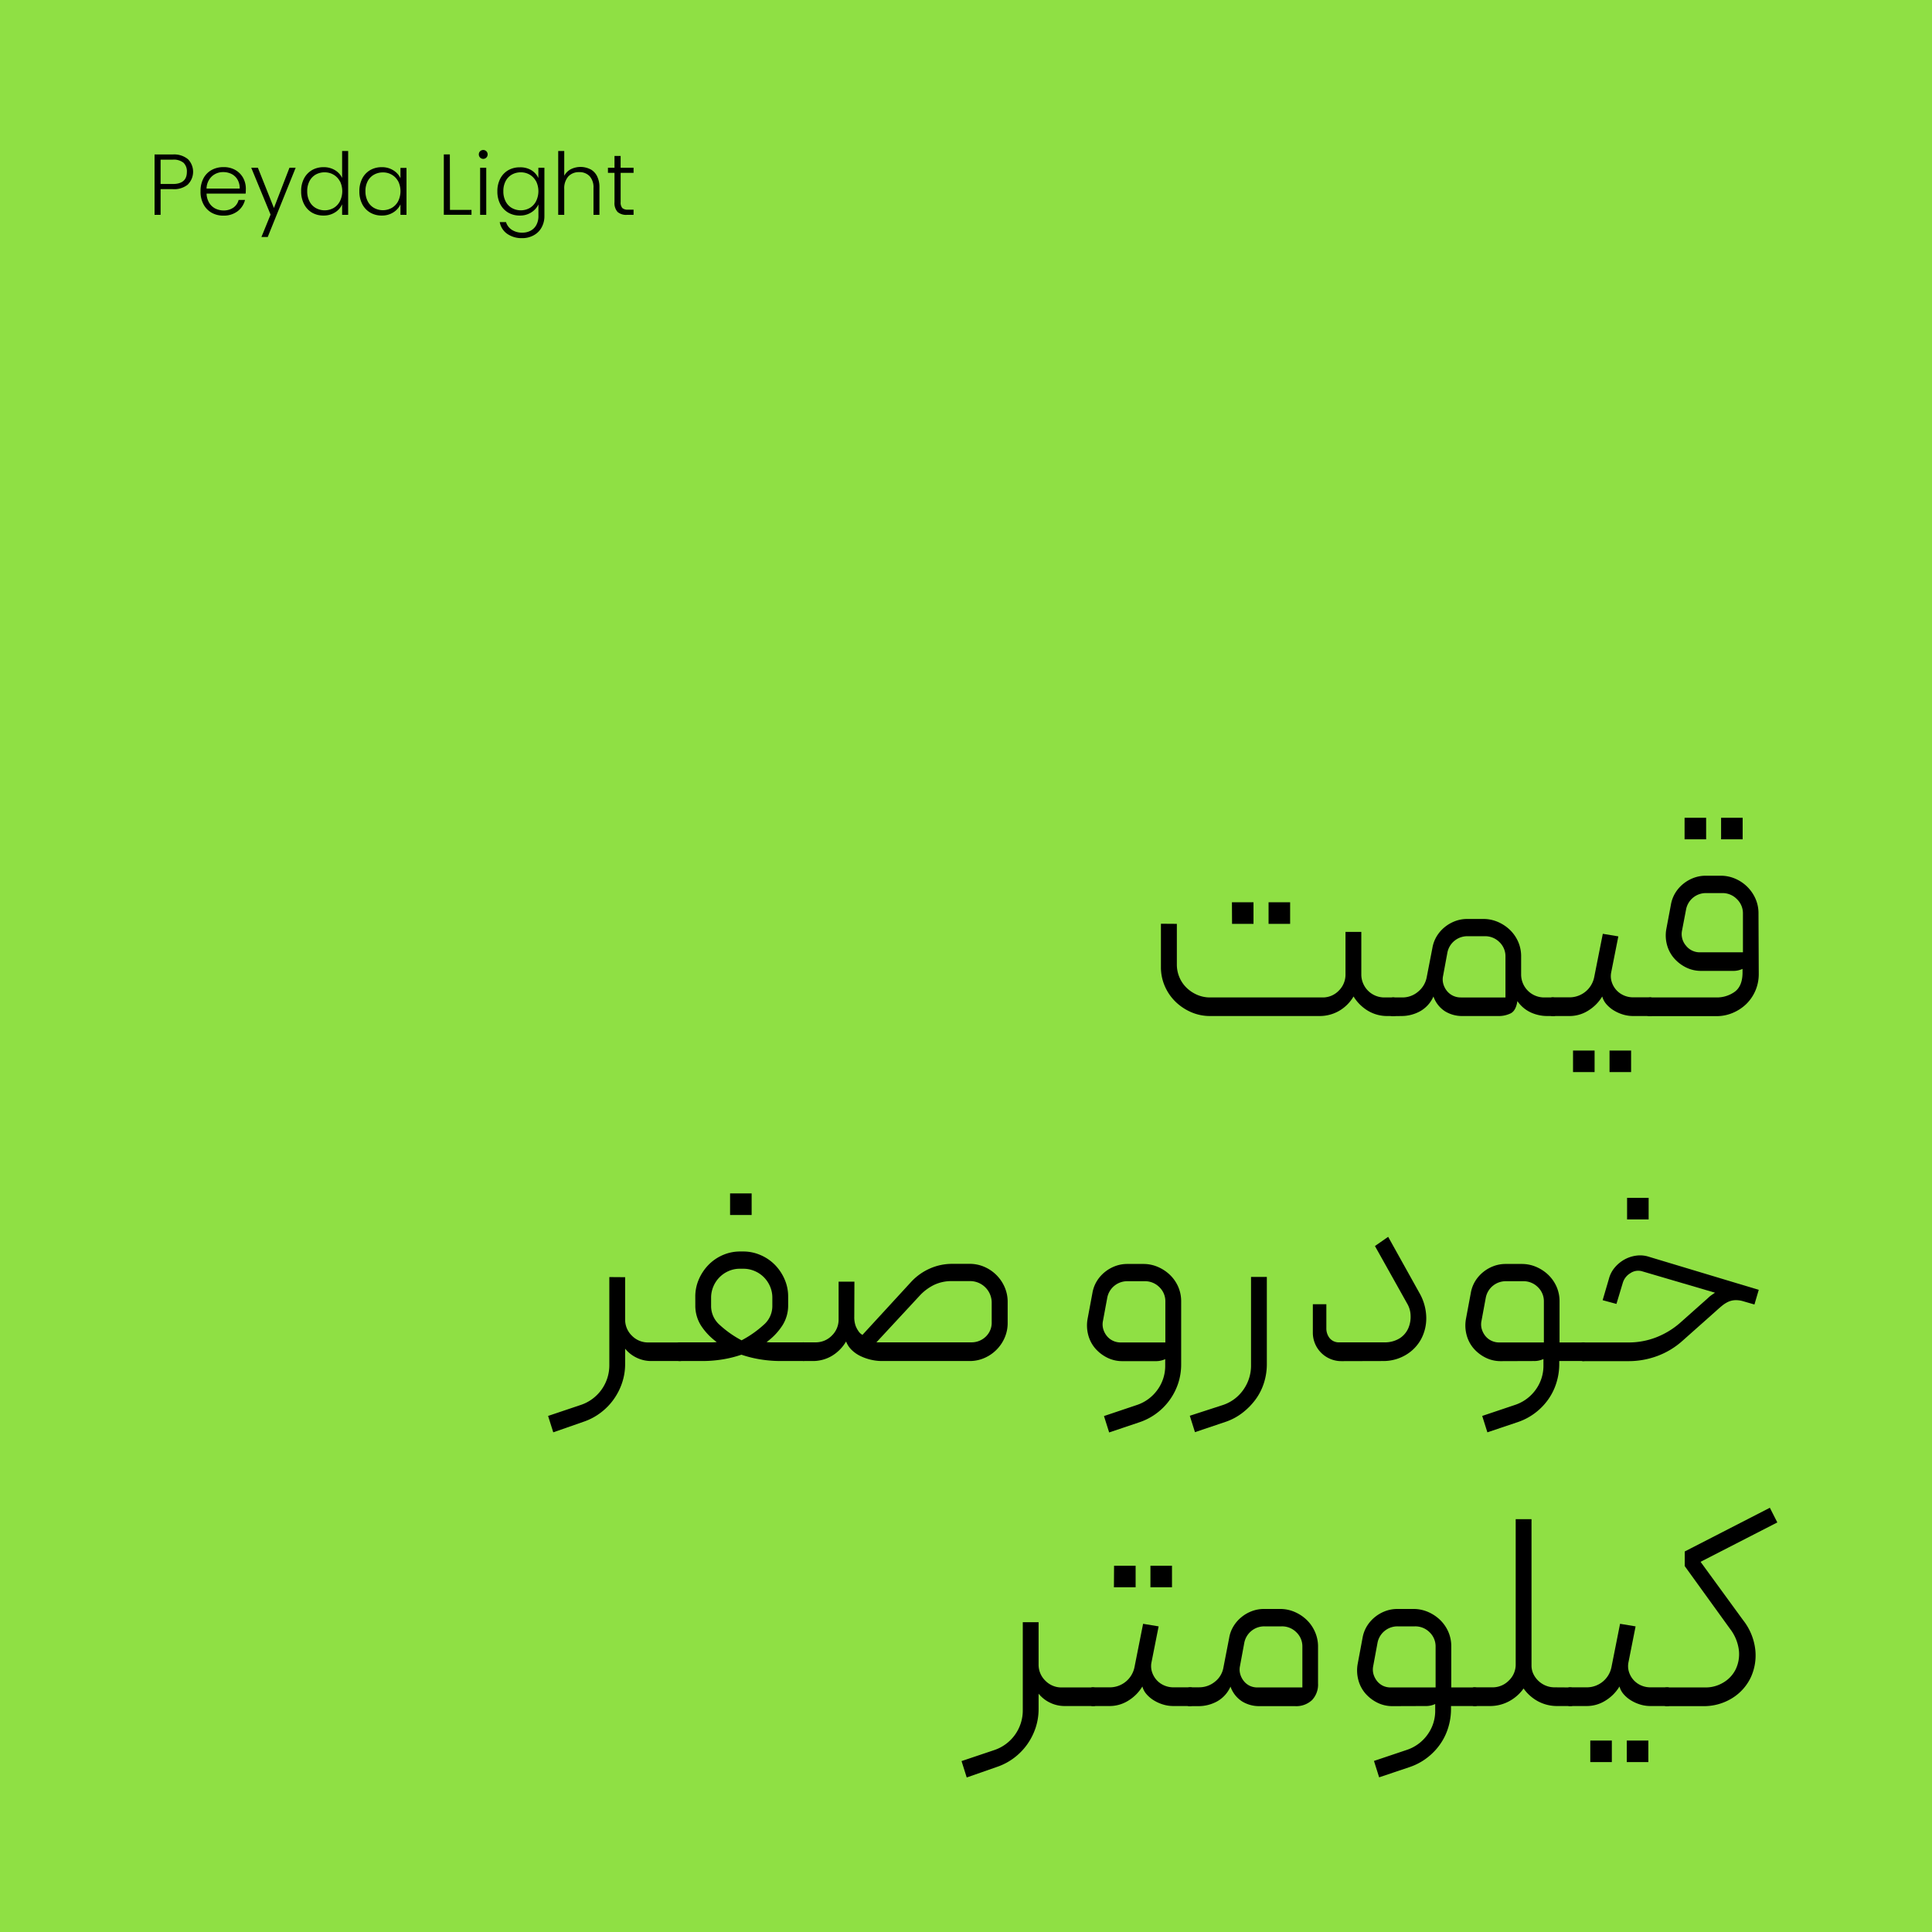<svg xmlns="http://www.w3.org/2000/svg" viewBox="0 0 672 672"><defs><style>.cls-1{fill:#8fe044;}</style></defs><g id="Layer_3" data-name="Layer 3"><rect class="cls-1" width="672" height="672"/></g><g id="Layer_1" data-name="Layer 1"><path d="M409.34,321.34v14.1a11.3,11.3,0,0,0,.9,4.5,11,11,0,0,0,2.5,3.65,12.24,12.24,0,0,0,3.7,2.45,11.3,11.3,0,0,0,4.5.9H460a7.7,7.7,0,0,0,5.65-2.35,7.81,7.81,0,0,0,2.35-5.75v-14.7h5.5v14.7a8,8,0,0,0,8.1,8.1h2.9a1.24,1.24,0,0,1,1.4,1.4V352a1.24,1.24,0,0,1-1.4,1.4h-1.9a13,13,0,0,1-6.75-1.8,14.81,14.81,0,0,1-5.05-5,13.94,13.94,0,0,1-5.1,5.05,13.56,13.56,0,0,1-6.8,1.75h-38a16.37,16.37,0,0,1-6.6-1.35,18,18,0,0,1-5.45-3.65,16.81,16.81,0,0,1-3.7-5.4,16.37,16.37,0,0,1-1.35-6.6v-15.1Zm19.2,0H436v-7.5h-7.5Zm12.7,0h7.5v-7.5h-7.5Z"/><path d="M484.54,353.44a1.24,1.24,0,0,1-1.4-1.4v-3.6a1.76,1.76,0,0,1,.35-1,1.22,1.22,0,0,1,1.05-.5h3.2a8.36,8.36,0,0,0,5.5-2,8.51,8.51,0,0,0,3-5l2-10.3a11.67,11.67,0,0,1,1.5-4,12.33,12.33,0,0,1,2.75-3.15,12.9,12.9,0,0,1,3.65-2.1,11.84,11.84,0,0,1,4.2-.75h5.6a12.58,12.58,0,0,1,5.1,1.05,14,14,0,0,1,4.2,2.8,13,13,0,0,1,2.85,4.15,12.58,12.58,0,0,1,1,5.1v6.1a8,8,0,0,0,8.1,8.1h3a1.29,1.29,0,0,1,1,.45,1.4,1.4,0,0,1,.4.95V352a1.24,1.24,0,0,1-1.4,1.4h-2a13.78,13.78,0,0,1-5.75-1.25,11.46,11.46,0,0,1-4.65-3.95q-.5,3.3-2.3,4.25a9.38,9.38,0,0,1-4.4.95h-12.5a11.34,11.34,0,0,1-5.9-1.6,10,10,0,0,1-4.1-5.2,10.87,10.87,0,0,1-4.75,5.2,13.45,13.45,0,0,1-6.35,1.6Zm23.6-6.5h15.5v-14.2a6.78,6.78,0,0,0-2.1-5.05,7,7,0,0,0-5.1-2.05h-6a7.06,7.06,0,0,0-7,5.7l-1.5,8.1a5.81,5.81,0,0,0,.1,2.85,6.88,6.88,0,0,0,1.25,2.4,6.07,6.07,0,0,0,2.1,1.65A6.26,6.26,0,0,0,508.14,346.94Z"/><path d="M575.24,352a1.24,1.24,0,0,1-1.4,1.4H568a12.12,12.12,0,0,1-3.4-.5,13.64,13.64,0,0,1-3.2-1.4,10.93,10.93,0,0,1-2.6-2.15,6.83,6.83,0,0,1-1.5-2.75,14.57,14.57,0,0,1-4.85,4.9,12.14,12.14,0,0,1-6.55,1.9h-5.7a1.24,1.24,0,0,1-1.4-1.4v-3.7a1.24,1.24,0,0,1,1.4-1.4h5.7a8.74,8.74,0,0,0,8.6-7l3-15.1,5.4.9-2.5,12.6a6.7,6.7,0,0,0,.2,3.25,7.71,7.71,0,0,0,1.55,2.75,7.58,7.58,0,0,0,2.6,1.9,8,8,0,0,0,3.35.7h5.7a1.24,1.24,0,0,1,1.4,1.4Zm-28.1,20.9h7.5v-7.5h-7.5Zm12.7,0h7.5v-7.5h-7.5Z"/><path d="M611.74,338.84a14.52,14.52,0,0,1-4.3,10.35,15.2,15.2,0,0,1-4.7,3.1,14.34,14.34,0,0,1-5.7,1.15h-23.2a1.24,1.24,0,0,1-1.4-1.4v-3.6a1.44,1.44,0,0,1,.45-1.05,1.34,1.34,0,0,1,1-.45H597a10.69,10.69,0,0,0,6.35-1.95q2.75-2,2.75-6.75V337a7.5,7.5,0,0,1-3.4.7h-11a11.64,11.64,0,0,1-5.35-1.25,13.32,13.32,0,0,1-4.15-3.25,11.72,11.72,0,0,1-2.4-4.65,12.49,12.49,0,0,1-.2-5.45l1.6-8.5a11.67,11.67,0,0,1,1.5-4,12.33,12.33,0,0,1,2.75-3.15,12.9,12.9,0,0,1,3.65-2.1,11.84,11.84,0,0,1,4.2-.75h5.2a12.58,12.58,0,0,1,5.1,1.05,13.49,13.49,0,0,1,7.05,7.05,12.58,12.58,0,0,1,1,5.1Zm-20.4-7.6h14.9v-13.5a6.83,6.83,0,0,0-2.1-5,6.94,6.94,0,0,0-5.1-2.1h-5.6a7,7,0,0,0-7,5.8l-1.4,7.3a6.17,6.17,0,0,0,1.4,5.2A6.08,6.08,0,0,0,591.34,331.24Zm-5.4-46.8h7.5v7.5h-7.5Zm12.7,0h7.5v7.5h-7.5Z"/><path d="M217.44,444.24v14.7a7.73,7.73,0,0,0,2.35,5.65,7.82,7.82,0,0,0,5.75,2.35h10.9a1.27,1.27,0,0,1,1,.45,1.52,1.52,0,0,1,.4,1.05V472a1.24,1.24,0,0,1-1.4,1.4h-9.9a11.61,11.61,0,0,1-5.1-1.15,11.4,11.4,0,0,1-4-3.15v5.3a20.56,20.56,0,0,1-1.05,6.55,21.58,21.58,0,0,1-2.95,5.8,21.11,21.11,0,0,1-4.55,4.65,20.77,20.77,0,0,1-5.85,3.1l-10.6,3.7-1.8-5.7,11.3-3.8a14.53,14.53,0,0,0,10-13.9v-30.6Z"/><path d="M241.84,451a15,15,0,0,1,1.25-6.05,16.75,16.75,0,0,1,3.35-5,15.6,15.6,0,0,1,4.95-3.4,15,15,0,0,1,6.05-1.25h1.1a14.93,14.93,0,0,1,6,1.25,15.6,15.6,0,0,1,5,3.4,16.56,16.56,0,0,1,3.35,5,14.8,14.8,0,0,1,1.25,6.05v3a12.85,12.85,0,0,1-2.05,7.1,21.42,21.42,0,0,1-5.45,5.7,9.51,9.51,0,0,0,1.4.1h11.5a1.24,1.24,0,0,1,1,.45,1.62,1.62,0,0,1,.35,1.05V472a1.29,1.29,0,0,1-.45,1,1.39,1.39,0,0,1-.95.4h-8a44.12,44.12,0,0,1-6.9-.55,40.25,40.25,0,0,1-6.7-1.65,40.16,40.16,0,0,1-6.65,1.65,43.62,43.62,0,0,1-6.95.55h-7.9A1.24,1.24,0,0,1,235,472v-3.6a1.56,1.56,0,0,1,.4-1.05,1.29,1.29,0,0,1,1-.45h11.4a11.44,11.44,0,0,0,1.5-.1,21.73,21.73,0,0,1-5.45-5.7,12.94,12.94,0,0,1-2-7.1Zm5.5,3.4a8.7,8.7,0,0,0,3,6.45,36.1,36.1,0,0,0,7.6,5.35,37.05,37.05,0,0,0,7.65-5.35,8.62,8.62,0,0,0,3.05-6.45v-3a9.72,9.72,0,0,0-.8-3.95,10.18,10.18,0,0,0-2.15-3.2,10.06,10.06,0,0,0-3.2-2.15,9.89,9.89,0,0,0-3.95-.8h-1.2a9.55,9.55,0,0,0-3.9.8,10.14,10.14,0,0,0-5.3,5.35,9.89,9.89,0,0,0-.8,3.95Zm6.6-31.8h7.5v-7.5h-7.5Z"/><path d="M297.14,458a9,9,0,0,0,.45,3.1,8.57,8.57,0,0,0,1,1.9,3.74,3.74,0,0,0,1.4,1.3l17-18.5a19.61,19.61,0,0,1,6.4-4.55,19,19,0,0,1,7.8-1.65h6.1a12.58,12.58,0,0,1,5.1,1.05,13.49,13.49,0,0,1,7.05,7.05,12.58,12.58,0,0,1,1.05,5.1v7.4a12.58,12.58,0,0,1-1.05,5.1,13.49,13.49,0,0,1-7.05,7.05,12.58,12.58,0,0,1-5.1,1.05h-30.6a16.67,16.67,0,0,1-3.75-.45,17.27,17.27,0,0,1-3.7-1.3,11.33,11.33,0,0,1-3.05-2.15,8.19,8.19,0,0,1-1.9-2.9,14.23,14.23,0,0,1-5,5.05,13,13,0,0,1-6.7,1.75h-3a1.29,1.29,0,0,1-1-.45,1.56,1.56,0,0,1-.4-1.05v-3.6a1.24,1.24,0,0,1,1.4-1.4h4a7.79,7.79,0,0,0,5.75-2.35,7.7,7.7,0,0,0,2.35-5.65v-13.1h5.5Zm40.7,8.9a7.09,7.09,0,0,0,5-1.95,6.7,6.7,0,0,0,2.1-5.15v-6.6a7.51,7.51,0,0,0-7.6-7.6h-6.2a14.09,14.09,0,0,0-6.2,1.3,17.08,17.08,0,0,0-4.9,3.6l-15.2,16.4Z"/><path d="M410.84,474.44a21,21,0,0,1-1,6.6,21.32,21.32,0,0,1-7.5,10.5,21,21,0,0,1-5.85,3.1l-10.7,3.6-1.8-5.7,11.3-3.8a14.4,14.4,0,0,0,7.25-5.25,14.11,14.11,0,0,0,2.75-8.55v-2.2a7.5,7.5,0,0,1-3.4.7h-11.5a11.64,11.64,0,0,1-5.35-1.25,13.44,13.44,0,0,1-4.15-3.25,11.73,11.73,0,0,1-2.4-4.7,12.9,12.9,0,0,1-.2-5.5l1.7-9.1a11.67,11.67,0,0,1,1.5-4,12.33,12.33,0,0,1,2.75-3.15,12.9,12.9,0,0,1,3.65-2.1,11.84,11.84,0,0,1,4.2-.75h5.6a12.58,12.58,0,0,1,5.1,1.05,14,14,0,0,1,4.2,2.8,13,13,0,0,1,2.85,4.15,12.58,12.58,0,0,1,1,5.1Zm-5.5-7.5v-14.2a6.78,6.78,0,0,0-2.1-5.05,7,7,0,0,0-5.1-2.05h-6a7.06,7.06,0,0,0-7,5.7l-1.5,8.1a5.94,5.94,0,0,0,.1,2.85,6.88,6.88,0,0,0,1.25,2.4,6.07,6.07,0,0,0,2.1,1.65,6.26,6.26,0,0,0,2.75.6Z"/><path d="M415.64,498.14l-1.8-5.7,11.4-3.7a14.07,14.07,0,0,0,7.2-5.3,14.48,14.48,0,0,0,2.7-8.6v-30.7h5.5v30.3a21.4,21.4,0,0,1-1,6.55,19.81,19.81,0,0,1-2.9,5.75,23.27,23.27,0,0,1-4.55,4.65,20.18,20.18,0,0,1-5.85,3.15Z"/><path d="M466.64,473.44a9.9,9.9,0,0,1-10-10v-9.8h4.7V462a5.38,5.38,0,0,0,1.15,3.45,4.14,4.14,0,0,0,3.45,1.45h15.4a9.77,9.77,0,0,0,5.5-1.4,7.92,7.92,0,0,0,3-3.5,10,10,0,0,0,.8-4.45,8.57,8.57,0,0,0-1.2-4.15l-11.2-20,4.6-3.2,10.8,19.4a17.85,17.85,0,0,1,2.45,8.55,15.44,15.44,0,0,1-1.8,7.65,14.33,14.33,0,0,1-5.35,5.5,15.24,15.24,0,0,1-8,2.1Z"/><path d="M522,473.44a11.64,11.64,0,0,1-5.35-1.25,13.32,13.32,0,0,1-4.15-3.25,11.73,11.73,0,0,1-2.4-4.7,12.74,12.74,0,0,1-.2-5.5l1.7-9.1a11.67,11.67,0,0,1,1.5-4,12.33,12.33,0,0,1,2.75-3.15,12.9,12.9,0,0,1,3.65-2.1,11.84,11.84,0,0,1,4.2-.75h5.6a12.58,12.58,0,0,1,5.1,1.05,14,14,0,0,1,4.2,2.8,13,13,0,0,1,2.85,4.15,12.58,12.58,0,0,1,1,5.1v14.2h8.2a1.29,1.29,0,0,1,1,.45,1.4,1.4,0,0,1,.4.95V472a1.24,1.24,0,0,1-1.4,1.4h-8.3v1a21.86,21.86,0,0,1-1,6.6,20.5,20.5,0,0,1-2.9,5.85,21.34,21.34,0,0,1-4.55,4.65,21,21,0,0,1-5.85,3.1l-10.7,3.6-1.8-5.7,11.3-3.8a14.4,14.4,0,0,0,7.25-5.25,14.11,14.11,0,0,0,2.75-8.55v-2.2a7.5,7.5,0,0,1-3.4.7Zm-.5-6.5H537v-14.2a6.78,6.78,0,0,0-2.1-5.05,7,7,0,0,0-5.1-2.05h-6a7.06,7.06,0,0,0-7,5.7l-1.5,8.1a5.81,5.81,0,0,0,.1,2.85,6.88,6.88,0,0,0,1.25,2.4,6.07,6.07,0,0,0,2.1,1.65A6.26,6.26,0,0,0,521.54,466.94Z"/><path d="M549.34,468.34a1.4,1.4,0,0,1,.4-.95,1.29,1.29,0,0,1,1-.45h15.7a26.3,26.3,0,0,0,9.55-1.75,28,28,0,0,0,8.25-4.95l9.9-8.8a9.07,9.07,0,0,1,1.2-1c.47-.33.87-.6,1.2-.8l-25.2-7.4a4.83,4.83,0,0,0-4.25.6,5.88,5.88,0,0,0-2.65,3.4l-2.2,7.3-4.8-1.3,2.2-7.5a9.89,9.89,0,0,1,2.05-3.9,12.08,12.08,0,0,1,3.35-2.75,11.66,11.66,0,0,1,4.1-1.35,9.89,9.89,0,0,1,4.4.4l38.2,11.5-1.5,5.1-3.8-1.1a8.63,8.63,0,0,0-3.05-.4,6.48,6.48,0,0,0-2.45.65,10.68,10.68,0,0,0-2.05,1.35c-.64.53-1.29,1.1-1.95,1.7l-11.7,10.4a27.22,27.22,0,0,1-8.75,5.3,28.67,28.67,0,0,1-10,1.8h-15.7a1.24,1.24,0,0,1-1.4-1.4Zm16.6-44.2h7.5v-7.5h-7.5Z"/><path d="M361.25,564.24v14.7a7.7,7.7,0,0,0,2.35,5.65,7.79,7.79,0,0,0,5.75,2.35h10.9a1.29,1.29,0,0,1,1,.45,1.56,1.56,0,0,1,.4,1.05V592a1.24,1.24,0,0,1-1.4,1.4h-9.9a11.61,11.61,0,0,1-5.1-1.15,11.31,11.31,0,0,1-4-3.15v5.3A20.56,20.56,0,0,1,360.2,601a21.88,21.88,0,0,1-2.95,5.8,21.57,21.57,0,0,1-4.55,4.65,21,21,0,0,1-5.85,3.1l-10.6,3.7-1.8-5.7,11.3-3.8a14.53,14.53,0,0,0,10-13.9v-30.6Z"/><path d="M415.25,592a1.24,1.24,0,0,1-1.4,1.4h-5.8a12.06,12.06,0,0,1-3.4-.5,13.46,13.46,0,0,1-3.2-1.4,10.93,10.93,0,0,1-2.6-2.15,6.6,6.6,0,0,1-1.5-2.75,14.57,14.57,0,0,1-4.85,4.9,12.16,12.16,0,0,1-6.55,1.9h-5.7a1.24,1.24,0,0,1-1.4-1.4v-3.7a1.24,1.24,0,0,1,1.4-1.4H386a8.74,8.74,0,0,0,8.6-7l3-15.1,5.4.9-2.5,12.6a6.58,6.58,0,0,0,.2,3.25,7.71,7.71,0,0,0,1.55,2.75,7.49,7.49,0,0,0,2.6,1.9,8,8,0,0,0,3.35.7h5.7a1.24,1.24,0,0,1,1.4,1.4Zm-27.8-39.9H395v-7.5h-7.5Zm12.7,0h7.5v-7.5h-7.5Z"/><path d="M425.55,579.94l2-10.3a11.28,11.28,0,0,1,1.5-4,12.33,12.33,0,0,1,2.75-3.15,12.76,12.76,0,0,1,3.65-2.1,11.84,11.84,0,0,1,4.2-.75h5.6a12.58,12.58,0,0,1,5.1,1.05,14,14,0,0,1,4.2,2.8,13,13,0,0,1,2.85,4.15,12.58,12.58,0,0,1,1.05,5.1v12.8a7.83,7.83,0,0,1-2.1,5.8,8,8,0,0,1-5.9,2.1H438a11.32,11.32,0,0,1-5.9-1.6,10,10,0,0,1-4.1-5.2,10.91,10.91,0,0,1-4.75,5.2,13.48,13.48,0,0,1-6.35,1.6h-3a1.24,1.24,0,0,1-1.4-1.4v-3.7a1.4,1.4,0,0,1,.4-1,1.27,1.27,0,0,1,1-.45h3.2a8.59,8.59,0,0,0,5.55-2A8,8,0,0,0,425.55,579.94Zm11.9,7H453v-14.2a6.78,6.78,0,0,0-2.1-5,7,7,0,0,0-5.1-2.05h-6a7.06,7.06,0,0,0-7,5.7l-1.5,8.1a5.81,5.81,0,0,0,.1,2.85,6.71,6.71,0,0,0,1.25,2.4,5.89,5.89,0,0,0,2.1,1.65A6.26,6.26,0,0,0,437.45,586.94Z"/><path d="M484.34,593.44a11.67,11.67,0,0,1-5.35-1.25,13.44,13.44,0,0,1-4.15-3.25,11.73,11.73,0,0,1-2.4-4.7,12.9,12.9,0,0,1-.2-5.5l1.7-9.1a11.67,11.67,0,0,1,1.5-4,12.53,12.53,0,0,1,2.75-3.15,12.9,12.9,0,0,1,3.65-2.1,11.92,11.92,0,0,1,4.2-.75h5.6a12.58,12.58,0,0,1,5.1,1.05,14,14,0,0,1,4.2,2.8,13,13,0,0,1,2.85,4.15,12.58,12.58,0,0,1,1,5.1v14.2H513a1.27,1.27,0,0,1,1,.45,1.4,1.4,0,0,1,.4,1V592a1.24,1.24,0,0,1-1.4,1.4h-8.3v1a21.86,21.86,0,0,1-1,6.6,20.25,20.25,0,0,1-2.9,5.85,21.11,21.11,0,0,1-4.55,4.65,20.77,20.77,0,0,1-5.85,3.1l-10.7,3.6-1.8-5.7,11.3-3.8a14.4,14.4,0,0,0,7.25-5.25,14,14,0,0,0,2.75-8.55v-2.2a7.47,7.47,0,0,1-3.4.7Zm-.5-6.5h15.5v-14.2a6.78,6.78,0,0,0-2.1-5,7,7,0,0,0-5.1-2.05h-6a7.06,7.06,0,0,0-7,5.7l-1.5,8.1a5.94,5.94,0,0,0,.1,2.85,7,7,0,0,0,1.25,2.4,6.07,6.07,0,0,0,2.1,1.65A6.29,6.29,0,0,0,483.84,586.94Z"/><path d="M546.24,586.94a1.24,1.24,0,0,1,1,.45,1.62,1.62,0,0,1,.35,1.05V592a1.24,1.24,0,0,1-1.4,1.4h-4.5a14,14,0,0,1-6.75-1.65,14.8,14.8,0,0,1-5-4.45,14.62,14.62,0,0,1-5.05,4.45,13.94,13.94,0,0,1-6.75,1.65H513a1.24,1.24,0,0,1-1.4-1.4v-3.7a1.24,1.24,0,0,1,1.4-1.4h6.1a7.86,7.86,0,0,0,5.7-2.35,7.63,7.63,0,0,0,2.4-5.65v-50.5h5.5v50.9a6.75,6.75,0,0,0,.65,2.95,8.24,8.24,0,0,0,4.3,4.05,7.94,7.94,0,0,0,3,.6Z"/><path d="M581.24,592a1.24,1.24,0,0,1-1.4,1.4H574a12.12,12.12,0,0,1-3.4-.5,13.64,13.64,0,0,1-3.2-1.4,10.93,10.93,0,0,1-2.6-2.15,6.83,6.83,0,0,1-1.5-2.75,14.57,14.57,0,0,1-4.85,4.9,12.14,12.14,0,0,1-6.55,1.9h-5.7a1.24,1.24,0,0,1-1.4-1.4v-3.7a1.24,1.24,0,0,1,1.4-1.4h5.7a8.74,8.74,0,0,0,8.6-7l3-15.1,5.4.9-2.5,12.6a6.7,6.7,0,0,0,.2,3.25,7.71,7.71,0,0,0,1.55,2.75,7.58,7.58,0,0,0,2.6,1.9,8,8,0,0,0,3.35.7h5.7a1.24,1.24,0,0,1,1.4,1.4Zm-28.1,20.9h7.5v-7.5h-7.5Zm12.7,0h7.5v-7.5h-7.5Z"/><path d="M592.34,593.44h-12.5a1.24,1.24,0,0,1-1.4-1.4v-3.7a1.24,1.24,0,0,1,1.4-1.4h13.3a11.87,11.87,0,0,0,6.35-1.75,11,11,0,0,0,4.25-4.6,12.25,12.25,0,0,0,1.1-6.5,15.2,15.2,0,0,0-3.1-7.55L586,544.74v-5.1l29.6-15.2,2.6,5.1-26.7,13.7,14.8,20.3a20.26,20.26,0,0,1,4.25,10.4,18.25,18.25,0,0,1-1.65,9.65,17.1,17.1,0,0,1-6.45,7.1A18.61,18.61,0,0,1,592.34,593.44Z"/><path d="M65.4,64.14a7.54,7.54,0,0,1-5.31,1.65H55.86v8.94h-2.1v-21h6.33a7.56,7.56,0,0,1,5.3,1.65,6.25,6.25,0,0,1,0,8.73ZM65,59.79a4.12,4.12,0,0,0-1.17-3.18,5.42,5.42,0,0,0-3.75-1.08H55.86V64h4.23Q65,64,65,59.79Z"/><path d="M85.44,67.35H71.85a6.59,6.59,0,0,0,.9,3.18,5.38,5.38,0,0,0,2.13,2,6.36,6.36,0,0,0,2.88.67,5.8,5.8,0,0,0,3.44-1A4.69,4.69,0,0,0,83,69.54h2.22a7,7,0,0,1-2.56,3.92A7.88,7.88,0,0,1,77.76,75a8.26,8.26,0,0,1-4.14-1A7.3,7.3,0,0,1,70.75,71a9.21,9.21,0,0,1-1-4.46,9.39,9.39,0,0,1,1-4.47,7.09,7.09,0,0,1,2.85-2.94,8.42,8.42,0,0,1,4.17-1,8,8,0,0,1,4.09,1,7.13,7.13,0,0,1,2.71,2.74,7.87,7.87,0,0,1,.94,3.83Q85.5,66.78,85.44,67.35Zm-2.8-4.83a5,5,0,0,0-2.09-2,6.35,6.35,0,0,0-2.88-.66,5.72,5.72,0,0,0-4,1.5,6,6,0,0,0-1.83,4.23H83.37A5.82,5.82,0,0,0,82.64,62.52Z"/><path d="M102.84,58.35,93.12,82.44H90.93l3.18-7.8L87.39,58.35H89.7l5.58,14,5.4-14Z"/><path d="M105.75,62.09a7.29,7.29,0,0,1,2.8-2.94,7.92,7.92,0,0,1,4-1,7.4,7.4,0,0,1,3.9,1A6.42,6.42,0,0,1,119,61.89V52.53h2.1v22.2H119V71.07a6.25,6.25,0,0,1-2.46,2.8,7.21,7.21,0,0,1-4,1.1,7.83,7.83,0,0,1-4-1,7.28,7.28,0,0,1-2.79-3,9.44,9.44,0,0,1-1-4.44A9.21,9.21,0,0,1,105.75,62.09Zm12.48,1A5.73,5.73,0,0,0,116,60.75a6,6,0,0,0-3.07-.81,6.23,6.23,0,0,0-3.12.78A5.55,5.55,0,0,0,107.65,63a7.32,7.32,0,0,0-.79,3.52,7.43,7.43,0,0,0,.79,3.52,5.48,5.48,0,0,0,2.18,2.31,6.35,6.35,0,0,0,6.19,0A5.73,5.73,0,0,0,118.23,70a7.88,7.88,0,0,0,0-7Z"/><path d="M126,62.09a7.2,7.2,0,0,1,2.79-2.94,7.92,7.92,0,0,1,4-1,7.33,7.33,0,0,1,4,1.08A6.3,6.3,0,0,1,139.29,62v-3.6h2.1V74.73h-2.1V71.1a6.52,6.52,0,0,1-2.48,2.77,7.18,7.18,0,0,1-4,1.1,7.77,7.77,0,0,1-4-1A7.28,7.28,0,0,1,126,71a9.44,9.44,0,0,1-1-4.44A9.33,9.33,0,0,1,126,62.09Zm12.5,1a5.79,5.79,0,0,0-2.21-2.31,6,6,0,0,0-3.07-.81,6.23,6.23,0,0,0-3.12.78A5.55,5.55,0,0,0,127.9,63a7.32,7.32,0,0,0-.79,3.52A7.43,7.43,0,0,0,127.9,70a5.48,5.48,0,0,0,2.18,2.31,6.35,6.35,0,0,0,6.19,0A5.79,5.79,0,0,0,138.48,70a7.88,7.88,0,0,0,0-7Z"/><path d="M156.51,73H164v1.71h-9.63v-21h2.1Z"/><path d="M167,54.81a1.51,1.51,0,0,1-.45-1.11,1.49,1.49,0,0,1,.45-1.1,1.57,1.57,0,0,1,2.16,0,1.49,1.49,0,0,1,.45,1.1,1.51,1.51,0,0,1-.45,1.11,1.52,1.52,0,0,1-2.16,0Zm2.13,3.54V74.73H167V58.35Z"/><path d="M184.8,59.19a6.3,6.3,0,0,1,2.46,2.73V58.35h2.1v16.8a8,8,0,0,1-1,4,6.72,6.72,0,0,1-2.71,2.68,8.06,8.06,0,0,1-4,1,8.75,8.75,0,0,1-5.24-1.5,6.36,6.36,0,0,1-2.59-4.08H176A5,5,0,0,0,178,79.92a6.5,6.5,0,0,0,3.71,1,5.94,5.94,0,0,0,2.85-.68,4.81,4.81,0,0,0,2-2,6.42,6.42,0,0,0,.72-3.12V71.1a6.52,6.52,0,0,1-2.48,2.77,7.12,7.12,0,0,1-4,1.1,7.83,7.83,0,0,1-4-1A7.28,7.28,0,0,1,174,71a9.44,9.44,0,0,1-1-4.44,9.33,9.33,0,0,1,1-4.42,7.2,7.2,0,0,1,2.79-2.94,7.92,7.92,0,0,1,4-1A7.37,7.37,0,0,1,184.8,59.19Zm1.65,3.87a5.79,5.79,0,0,0-2.21-2.31,6,6,0,0,0-3.07-.81,6.23,6.23,0,0,0-3.12.78A5.55,5.55,0,0,0,175.87,63a7.32,7.32,0,0,0-.79,3.52,7.43,7.43,0,0,0,.79,3.52,5.48,5.48,0,0,0,2.18,2.31,6.35,6.35,0,0,0,6.19,0A5.79,5.79,0,0,0,186.45,70a7.88,7.88,0,0,0,0-7Z"/><path d="M205.3,58.83a5.6,5.6,0,0,1,2.34,2.38,8.29,8.29,0,0,1,.86,3.92v9.6h-2.07V65.37a5.71,5.71,0,0,0-1.34-4.08,4.77,4.77,0,0,0-3.64-1.41,4.94,4.94,0,0,0-3.78,1.5,6.21,6.21,0,0,0-1.41,4.41v8.94h-2.1V52.53h2.1v8.61a5.42,5.42,0,0,1,2.29-2.28,7.56,7.56,0,0,1,6.75,0Z"/><path d="M215.88,60.12V70.29a2.91,2.91,0,0,0,.57,2.07,2.81,2.81,0,0,0,2,.57h1.92v1.8h-2.25a4.61,4.61,0,0,1-3.3-1,4.55,4.55,0,0,1-1.08-3.4V60.12h-2.28V58.35h2.28V54.24h2.13v4.11h4.5v1.77Z"/></g></svg>